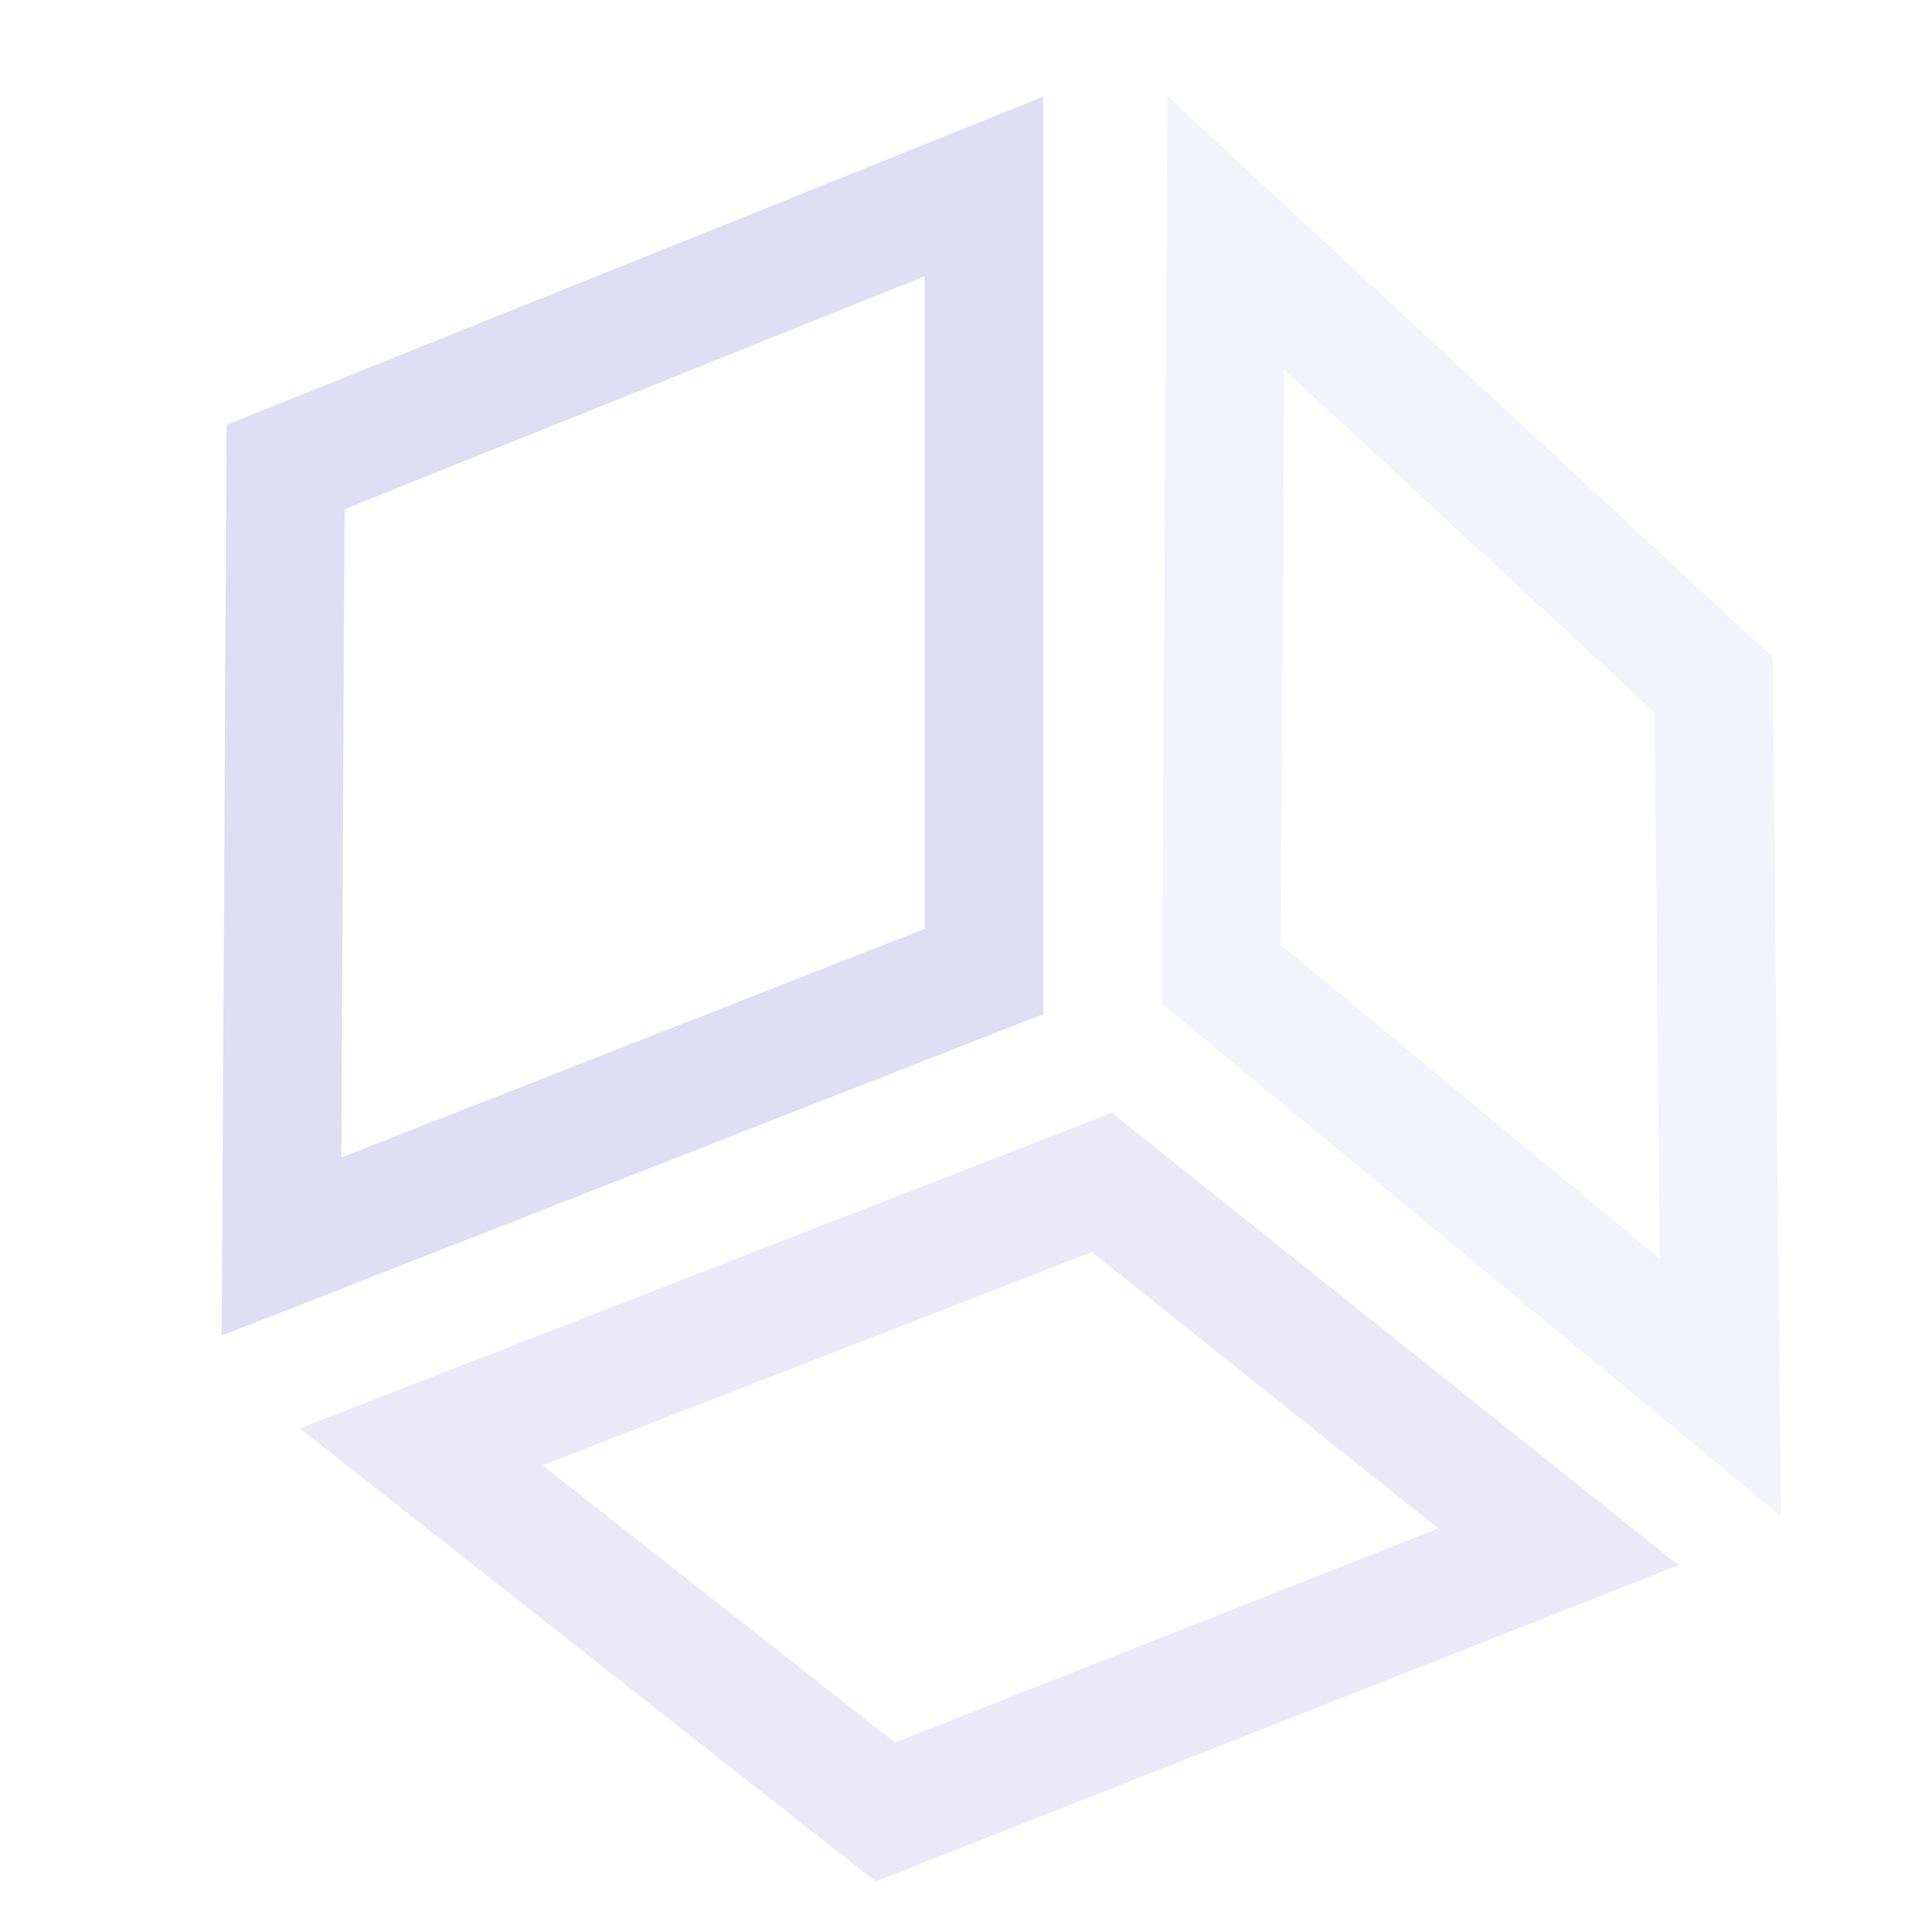 <svg width="16" height="16" version="1.1" xmlns="http://www.w3.org/2000/svg">
 <path transform="matrix(.667 0 0 .692 -272 -429.81)" d="m420.75 622.27-10.14 3.927-0.062 10.9 10.201-3.848v-10.979zm-1.474 2.148v7.811l-7.242 2.736 0.041-7.758 7.201-2.789z" fill="#e0def4"/>
 <path transform="matrix(.667 0 0 .692 -272 -429.81)" d="m421.6 634.43-10.084 3.777 7.151 5.423 9.973-3.786-7.04-5.415zm-0.249 1.666 4.301 3.309-6.744 2.561-4.374-3.317 6.817-2.552z" fill="#e0def4" opacity=".65"/>
 <path transform="matrix(.667 0 0 .692 -272 -429.81)" d="m422.29 622.26-0.067 10.866 7.684 6.132-0.1-10.279-7.518-6.719zm1.45 3.275 4.6 4.107 0.064 6.532-4.705-3.755 0.041-6.885z" fill="#e0def4" opacity=".36"/>
</svg>
